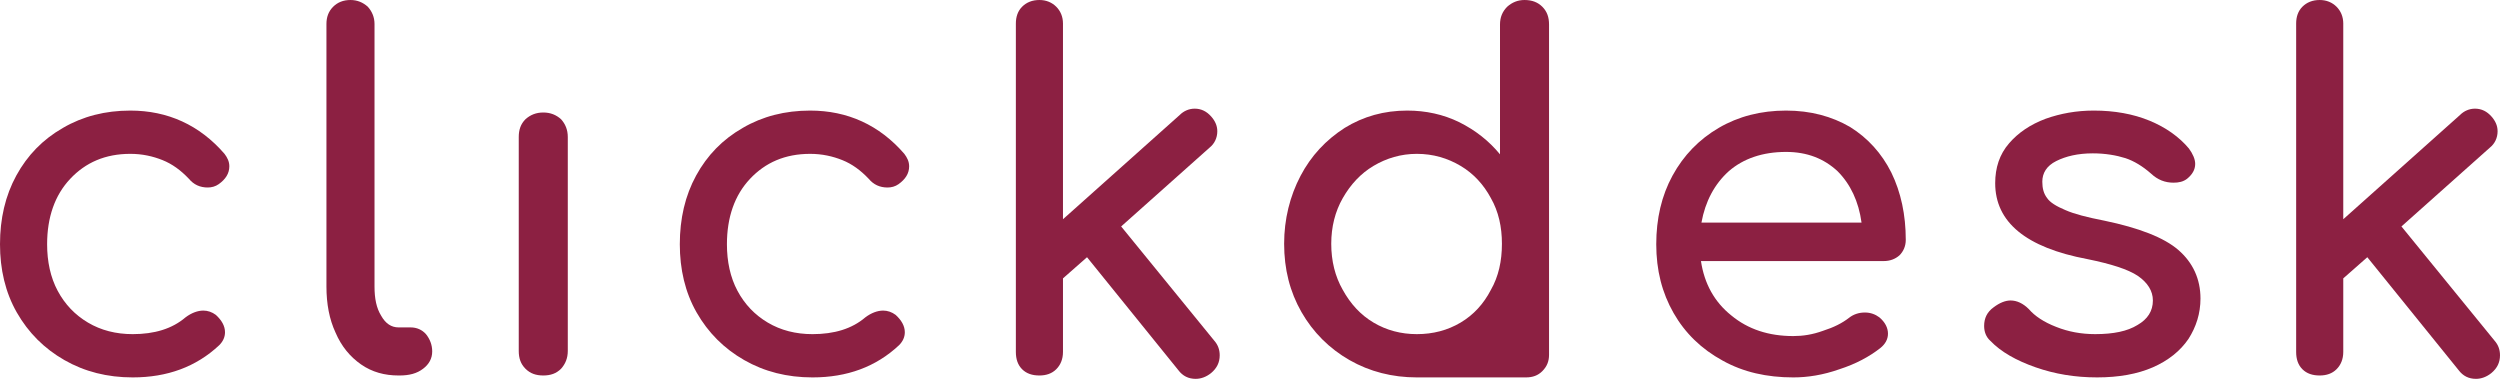 <?xml version="1.0" encoding="utf-8"?>
<!-- Generator: Adobe Illustrator 21.0.2, SVG Export Plug-In . SVG Version: 6.00 Build 0)  -->
<svg version="1.1"
	 id="svg368859" xmlns:cc="http://creativecommons.org/ns#" xmlns:dc="http://purl.org/dc/elements/1.1/" xmlns:rdf="http://www.w3.org/1999/02/22-rdf-syntax-ns#" xmlns:svg="http://www.w3.org/2000/svg"
	 xmlns="http://www.w3.org/2000/svg" xmlns:xlink="http://www.w3.org/1999/xlink" x="0px" y="0px" viewBox="0 0 520 78.8"
	 style="enable-background:new 0 0 520 78.8;" xml:space="preserve">
<style type="text/css">
	.st0{fill:#8C2042;}
</style>
<g id="logo-group">
	<g id="title">
		<path id="path368867" class="st0" d="M46.7,32c-5.2-6-11.8-9-19.6-9c-5.2,0-9.9,1.2-14,3.6c-4.2,2.4-7.4,5.7-9.7,9.9
			C1.1,40.7,0,45.5,0,50.8C0,56,1.1,60.8,3.5,65s5.7,7.5,9.9,9.9s8.9,3.6,14.2,3.6c7.2,0,13.2-2.2,18-6.7c0.8-0.8,1.2-1.7,1.2-2.7
			c0-1.3-0.7-2.5-1.9-3.6c-0.8-0.6-1.7-0.9-2.6-0.9c-1.2,0-2.5,0.5-3.7,1.4c-2.8,2.4-6.5,3.5-11,3.5c-3.5,0-6.6-0.8-9.3-2.4
			c-2.7-1.6-4.8-3.8-6.3-6.6c-1.5-2.8-2.2-6.1-2.2-9.7c0-5.6,1.6-10.2,4.8-13.6S21.9,32,27.1,32c2.5,0,4.7,0.5,6.7,1.3
			c2,0.8,3.8,2.1,5.5,3.9c1,1.2,2.3,1.8,3.9,1.8c0.8,0,1.6-0.2,2.3-0.7c1.4-1,2.2-2.2,2.2-3.7C47.7,33.6,47.3,32.8,46.7,32L46.7,32z
			"/>
		<path id="path368869" class="st0" d="M69.3,1.4c-1,1-1.4,2.2-1.4,3.6v54.6c0,3.6,0.6,6.8,1.9,9.6c1.2,2.8,3,5,5.3,6.6
			c2.3,1.6,4.9,2.3,7.8,2.3h0.2c2,0,3.6-0.4,4.9-1.4c1.2-0.9,1.9-2.1,1.9-3.6c0-1.4-0.5-2.6-1.3-3.6c-0.8-0.9-1.9-1.4-3.2-1.4h-2.5
			c-1.5,0-2.7-0.8-3.6-2.4c-1-1.6-1.4-3.6-1.4-6.1V5c0-1.4-0.5-2.6-1.4-3.6c-1-0.9-2.2-1.4-3.6-1.4C71.4,0,70.2,0.5,69.3,1.4
			L69.3,1.4z"/>
		<path id="path368871" class="st0" d="M109.3,24.8c-1,1-1.4,2.2-1.4,3.7V73c0,1.5,0.4,2.7,1.4,3.7c1,1,2.2,1.4,3.7,1.4
			c1.5,0,2.7-0.4,3.7-1.4c0.9-1,1.4-2.2,1.4-3.7V28.5c0-1.5-0.5-2.7-1.4-3.7c-1-0.9-2.2-1.4-3.7-1.4
			C111.5,23.4,110.3,23.9,109.3,24.8z"/>
		<path id="path368873" class="st0" d="M188.1,32c-5.2-6-11.8-9-19.6-9c-5.2,0-9.9,1.2-14,3.6c-4.2,2.4-7.4,5.7-9.7,9.9
			c-2.3,4.2-3.4,9-3.4,14.3c0,5.2,1.1,10,3.5,14.2c2.4,4.2,5.7,7.5,9.9,9.9s8.9,3.6,14.2,3.6c7.2,0,13.2-2.2,18-6.7
			c0.8-0.8,1.2-1.7,1.2-2.7c0-1.3-0.7-2.5-1.9-3.6c-0.8-0.6-1.7-0.9-2.6-0.9c-1.2,0-2.5,0.5-3.7,1.4c-2.8,2.4-6.5,3.5-11,3.5
			c-3.5,0-6.6-0.8-9.3-2.4c-2.7-1.6-4.8-3.8-6.3-6.6c-1.5-2.8-2.2-6.1-2.2-9.7c0-5.6,1.6-10.2,4.8-13.6s7.3-5.2,12.5-5.2
			c2.5,0,4.7,0.5,6.7,1.3c2,0.8,3.8,2.1,5.5,3.9c1,1.2,2.3,1.8,3.9,1.8c0.8,0,1.6-0.2,2.3-0.7c1.4-1,2.2-2.2,2.2-3.7
			C189.1,33.6,188.7,32.8,188.1,32L188.1,32z"/>
		<path id="path368875" class="st0" d="M253.7,73.9c0-1.2-0.4-2.2-1.1-3l-19.4-23.8l18.4-16.4c1-0.8,1.6-2,1.6-3.4
			c0-1.2-0.5-2.2-1.3-3.1c-0.9-1-2-1.6-3.4-1.6c-1.2,0-2.3,0.5-3.1,1.3l-24.3,21.7V4.9c0-1.4-0.5-2.6-1.4-3.5
			c-0.9-0.9-2.1-1.4-3.5-1.4c-1.5,0-2.7,0.5-3.6,1.4s-1.3,2.1-1.3,3.5v68.3c0,1.5,0.4,2.7,1.3,3.6c0.9,0.9,2.1,1.3,3.6,1.3
			c1.4,0,2.6-0.4,3.5-1.3c0.9-0.9,1.4-2.1,1.4-3.6V57.9l5-4.4l19,23.5c0.9,1.2,2.1,1.8,3.6,1.8c1.1,0,2.2-0.4,3.2-1.2
			C253.1,76.6,253.7,75.4,253.7,73.9z"/>
		<path id="path368877" class="st0" d="M267.1,50.7c0,5.3,1.2,10,3.6,14.2c2.4,4.2,5.8,7.6,10,10c4.2,2.4,8.9,3.6,14,3.6h0.4h0.2
			h22.1c1.4,0,2.5-0.4,3.4-1.3c1-1,1.4-2.1,1.4-3.4V52.5v-1.8V5.1c0-1.5-0.4-2.7-1.4-3.7c-0.9-0.9-2.1-1.4-3.7-1.4
			c-1.4,0-2.6,0.5-3.6,1.4c-1,1-1.5,2.2-1.5,3.7v27c-2.3-2.8-5.1-5-8.5-6.7c-3.3-1.6-6.9-2.4-10.8-2.4c-4.8,0-9.1,1.2-13,3.6
			c-3.9,2.5-7,5.8-9.2,10C268.3,40.8,267.1,45.6,267.1,50.7L267.1,50.7z M276.9,50.7c0-3.5,0.8-6.7,2.4-9.5c1.6-2.8,3.7-5.1,6.4-6.7
			c2.7-1.6,5.7-2.5,9-2.5c3.4,0,6.4,0.9,9.1,2.5c2.7,1.6,4.8,3.9,6.3,6.7c1.6,2.8,2.3,6,2.3,9.5c0,3.6-0.7,6.8-2.3,9.6
			c-1.5,2.9-3.6,5.2-6.3,6.8c-2.7,1.6-5.7,2.4-9.1,2.4c-3.3,0-6.3-0.8-9-2.4s-4.8-3.9-6.4-6.8C277.7,57.5,276.9,54.3,276.9,50.7z"/>
		<path id="path368879" class="st0" d="M395.1,53.1c0.8-0.8,1.3-1.9,1.3-3.2c0-5.2-1-9.9-3-14c-2-4-4.9-7.2-8.6-9.5
			c-3.8-2.2-8.2-3.4-13.3-3.4c-5.2,0-9.9,1.2-14,3.6c-4.1,2.4-7.3,5.7-9.6,9.9s-3.4,9-3.4,14.3c0,5.4,1.2,10.1,3.6,14.3
			c2.4,4.2,5.8,7.5,10.2,9.9c4.3,2.4,9.2,3.5,14.7,3.5c3,0,6.2-0.5,9.6-1.7c3.4-1.1,6.2-2.6,8.5-4.4c1-0.8,1.6-1.8,1.6-3
			c0-1.2-0.6-2.4-1.8-3.4c-0.8-0.6-1.8-1-3-1c-1.3,0-2.4,0.4-3.3,1.1c-1.4,1.1-3.2,2-5.4,2.7c-2.2,0.8-4.2,1.1-6.2,1.1
			c-5.1,0-9.4-1.4-12.9-4.3c-3.5-2.8-5.6-6.6-6.3-11.3h38C393.1,54.3,394.2,53.9,395.1,53.1L395.1,53.1z M359.6,35.6
			c3-2.6,7-4,11.9-4c4.4,0,7.9,1.4,10.7,4c2.7,2.7,4.4,6.3,5,10.7h-33.3C354.7,41.9,356.6,38.3,359.6,35.6L359.6,35.6z"/>
		<path id="path368881" class="st0" d="M447.1,25.1c-3.4-1.4-7.3-2.1-11.6-2.1c-3.6,0-6.9,0.6-10,1.7c-3.2,1.2-5.7,2.9-7.6,5.1
			c-2,2.3-2.9,5.1-2.9,8.3c0,8.1,6.4,13.4,19.2,15.8c4.9,1,8.4,2.1,10.5,3.5c2,1.4,3.1,3.1,3.1,5.1c0,2.2-1.1,3.9-3.2,5.1
			c-2.1,1.3-5,1.9-8.8,1.9c-2.9,0-5.6-0.5-8.1-1.5c-2.6-1-4.5-2.3-5.7-3.7c-1.2-1.2-2.5-1.8-3.8-1.8c-1.1,0-2.3,0.5-3.5,1.4
			c-1.4,1-2,2.3-2,3.9c0,1.2,0.4,2.3,1.3,3.1c2.2,2.3,5.4,4.1,9.4,5.5c4,1.4,8.2,2.1,12.8,2.1c4.5,0,8.4-0.7,11.6-2.1
			c3.2-1.4,5.7-3.4,7.4-5.9c1.6-2.5,2.5-5.3,2.5-8.4c0-4.1-1.6-7.5-4.6-10.1c-3-2.6-8.2-4.6-15.4-6.1c-3.6-0.7-6.3-1.4-8.1-2.2
			c-1.9-0.8-3.2-1.6-3.8-2.5c-0.7-0.9-1-2-1-3.4c0-1.8,0.9-3.3,2.9-4.3c2-1,4.5-1.6,7.6-1.6c2.6,0,4.9,0.4,6.8,1
			c1.8,0.6,3.6,1.7,5.3,3.2c1.4,1.3,2.9,1.9,4.7,1.9c1.1,0,2-0.2,2.8-0.8c1.1-0.9,1.7-1.9,1.7-3.1c0-1-0.5-2.1-1.3-3.2
			C453.3,28.5,450.5,26.5,447.1,25.1L447.1,25.1z"/>
		<path id="path368883" class="st0" d="M520,73.9c0-1.2-0.4-2.2-1.1-3l-19.4-23.8l18.4-16.4c1-0.8,1.6-2,1.6-3.4
			c0-1.2-0.5-2.2-1.3-3.1c-0.9-1-2-1.6-3.4-1.6c-1.2,0-2.3,0.5-3.1,1.3l-24.3,21.7V4.9c0-1.4-0.5-2.6-1.4-3.5
			c-0.9-0.9-2.1-1.4-3.5-1.4c-1.5,0-2.7,0.5-3.6,1.4c-0.9,0.9-1.3,2.1-1.3,3.5v68.3c0,1.5,0.4,2.7,1.3,3.6c0.9,0.9,2.1,1.3,3.6,1.3
			c1.4,0,2.6-0.4,3.5-1.3c0.9-0.9,1.4-2.1,1.4-3.6V57.9l5-4.4l19,23.5c0.9,1.2,2.1,1.8,3.6,1.8c1.1,0,2.2-0.4,3.2-1.2
			C519.4,76.6,520,75.4,520,73.9z"/>
	</g>
	<g id="tagline">
	</g>
</g>
</svg>
